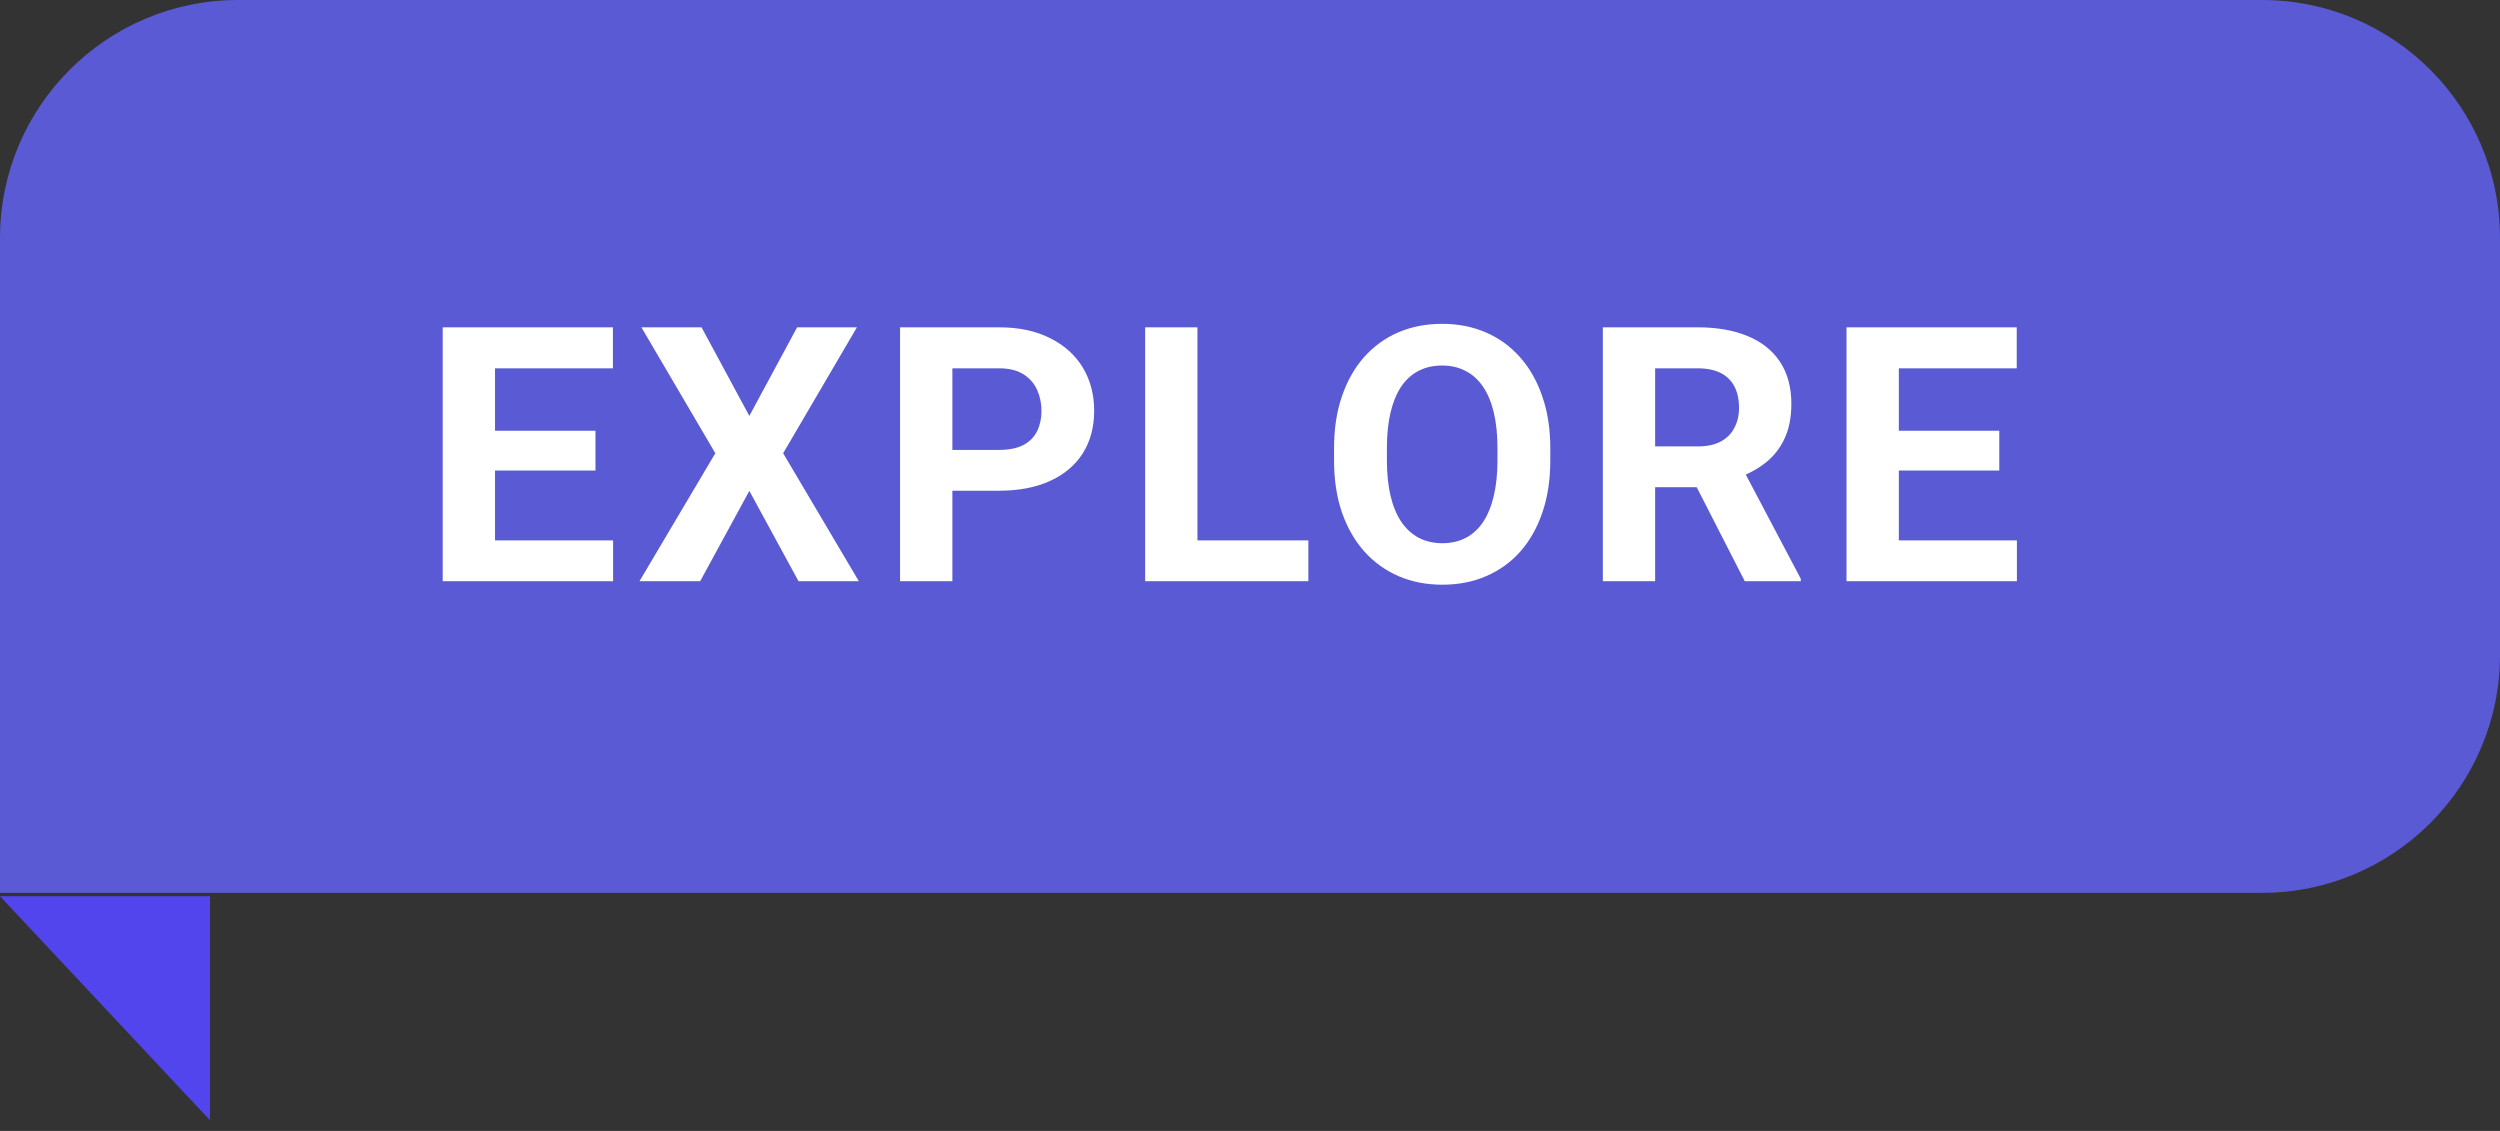 <svg width="84" height="38" viewBox="0 0 84 38" fill="none" xmlns="http://www.w3.org/2000/svg">
<rect x="0" y="0" width="84" height="38" fill="#333333" stroke="none"/>
<path d="M7.057 37.642L0 30.113H7.057V37.642Z" fill="#5245ED"/>
<path d="M0 8C0 3.582 3.582 0 8 0H76C80.418 0 84 3.582 84 8V22C84 26.418 80.418 30 76 30H0V8Z" fill="#595ad4"/>
<path d="M20.6 18.158V19.529H16.059V18.158H20.6ZM16.633 10.998V19.529H14.875V10.998H16.633ZM20.008 14.473V15.809H16.059V14.473H20.008ZM20.594 10.998V12.375H16.059V10.998H20.594ZM23.572 10.998L25.178 13.975L26.783 10.998H28.793L26.314 15.229L28.857 19.529H26.83L25.178 16.494L23.525 19.529H21.486L24.035 15.229L21.551 10.998H23.572ZM33.565 16.488H31.391V15.117H33.565C33.9 15.117 34.174 15.062 34.385 14.953C34.596 14.84 34.75 14.684 34.848 14.484C34.945 14.285 34.994 14.06 34.994 13.81C34.994 13.557 34.945 13.32 34.848 13.102C34.75 12.883 34.596 12.707 34.385 12.574C34.174 12.441 33.9 12.375 33.565 12.375H32V19.529H30.242V10.998H33.565C34.232 10.998 34.805 11.119 35.281 11.361C35.762 11.6 36.129 11.93 36.383 12.352C36.637 12.773 36.764 13.256 36.764 13.799C36.764 14.35 36.637 14.826 36.383 15.229C36.129 15.631 35.762 15.941 35.281 16.16C34.805 16.379 34.232 16.488 33.565 16.488ZM43.961 18.158V19.529H39.666V18.158H43.961ZM40.234 10.998V19.529H38.477V10.998H40.234ZM52.09 15.065V15.469C52.09 16.117 52.002 16.699 51.826 17.215C51.65 17.73 51.402 18.17 51.082 18.533C50.762 18.893 50.379 19.168 49.934 19.359C49.492 19.551 49.002 19.646 48.463 19.646C47.928 19.646 47.438 19.551 46.992 19.359C46.551 19.168 46.168 18.893 45.844 18.533C45.52 18.17 45.268 17.73 45.088 17.215C44.912 16.699 44.824 16.117 44.824 15.469V15.065C44.824 14.412 44.912 13.83 45.088 13.318C45.264 12.803 45.512 12.363 45.832 12C46.156 11.637 46.539 11.359 46.98 11.168C47.426 10.977 47.916 10.881 48.451 10.881C48.99 10.881 49.48 10.977 49.922 11.168C50.367 11.359 50.75 11.637 51.07 12C51.395 12.363 51.645 12.803 51.82 13.318C52 13.83 52.09 14.412 52.09 15.065ZM50.315 15.469V15.053C50.315 14.6 50.273 14.201 50.191 13.857C50.109 13.514 49.988 13.225 49.828 12.99C49.668 12.756 49.473 12.58 49.242 12.463C49.012 12.342 48.748 12.281 48.451 12.281C48.154 12.281 47.891 12.342 47.66 12.463C47.434 12.58 47.24 12.756 47.08 12.99C46.924 13.225 46.805 13.514 46.723 13.857C46.641 14.201 46.6 14.6 46.6 15.053V15.469C46.6 15.918 46.641 16.316 46.723 16.664C46.805 17.008 46.926 17.299 47.086 17.537C47.246 17.771 47.441 17.949 47.672 18.07C47.902 18.191 48.166 18.252 48.463 18.252C48.76 18.252 49.023 18.191 49.254 18.07C49.484 17.949 49.678 17.771 49.834 17.537C49.99 17.299 50.109 17.008 50.191 16.664C50.273 16.316 50.315 15.918 50.315 15.469ZM53.855 10.998H57.037C57.69 10.998 58.25 11.096 58.719 11.291C59.191 11.486 59.555 11.775 59.809 12.158C60.062 12.541 60.19 13.012 60.19 13.57C60.19 14.027 60.111 14.42 59.955 14.748C59.803 15.072 59.586 15.344 59.305 15.562C59.027 15.777 58.701 15.949 58.326 16.078L57.77 16.371H55.004L54.992 15H57.049C57.357 15 57.613 14.945 57.816 14.836C58.02 14.727 58.172 14.574 58.273 14.379C58.379 14.184 58.432 13.957 58.432 13.699C58.432 13.426 58.381 13.19 58.279 12.99C58.178 12.791 58.023 12.639 57.816 12.533C57.609 12.428 57.35 12.375 57.037 12.375H55.613V19.529H53.855V10.998ZM58.625 19.529L56.68 15.727L58.537 15.715L60.506 19.447V19.529H58.625ZM67.768 18.158V19.529H63.227V18.158H67.768ZM63.801 10.998V19.529H62.043V10.998H63.801ZM67.176 14.473V15.809H63.227V14.473H67.176ZM67.762 10.998V12.375H63.227V10.998H67.762Z" fill="white"/>
</svg>
